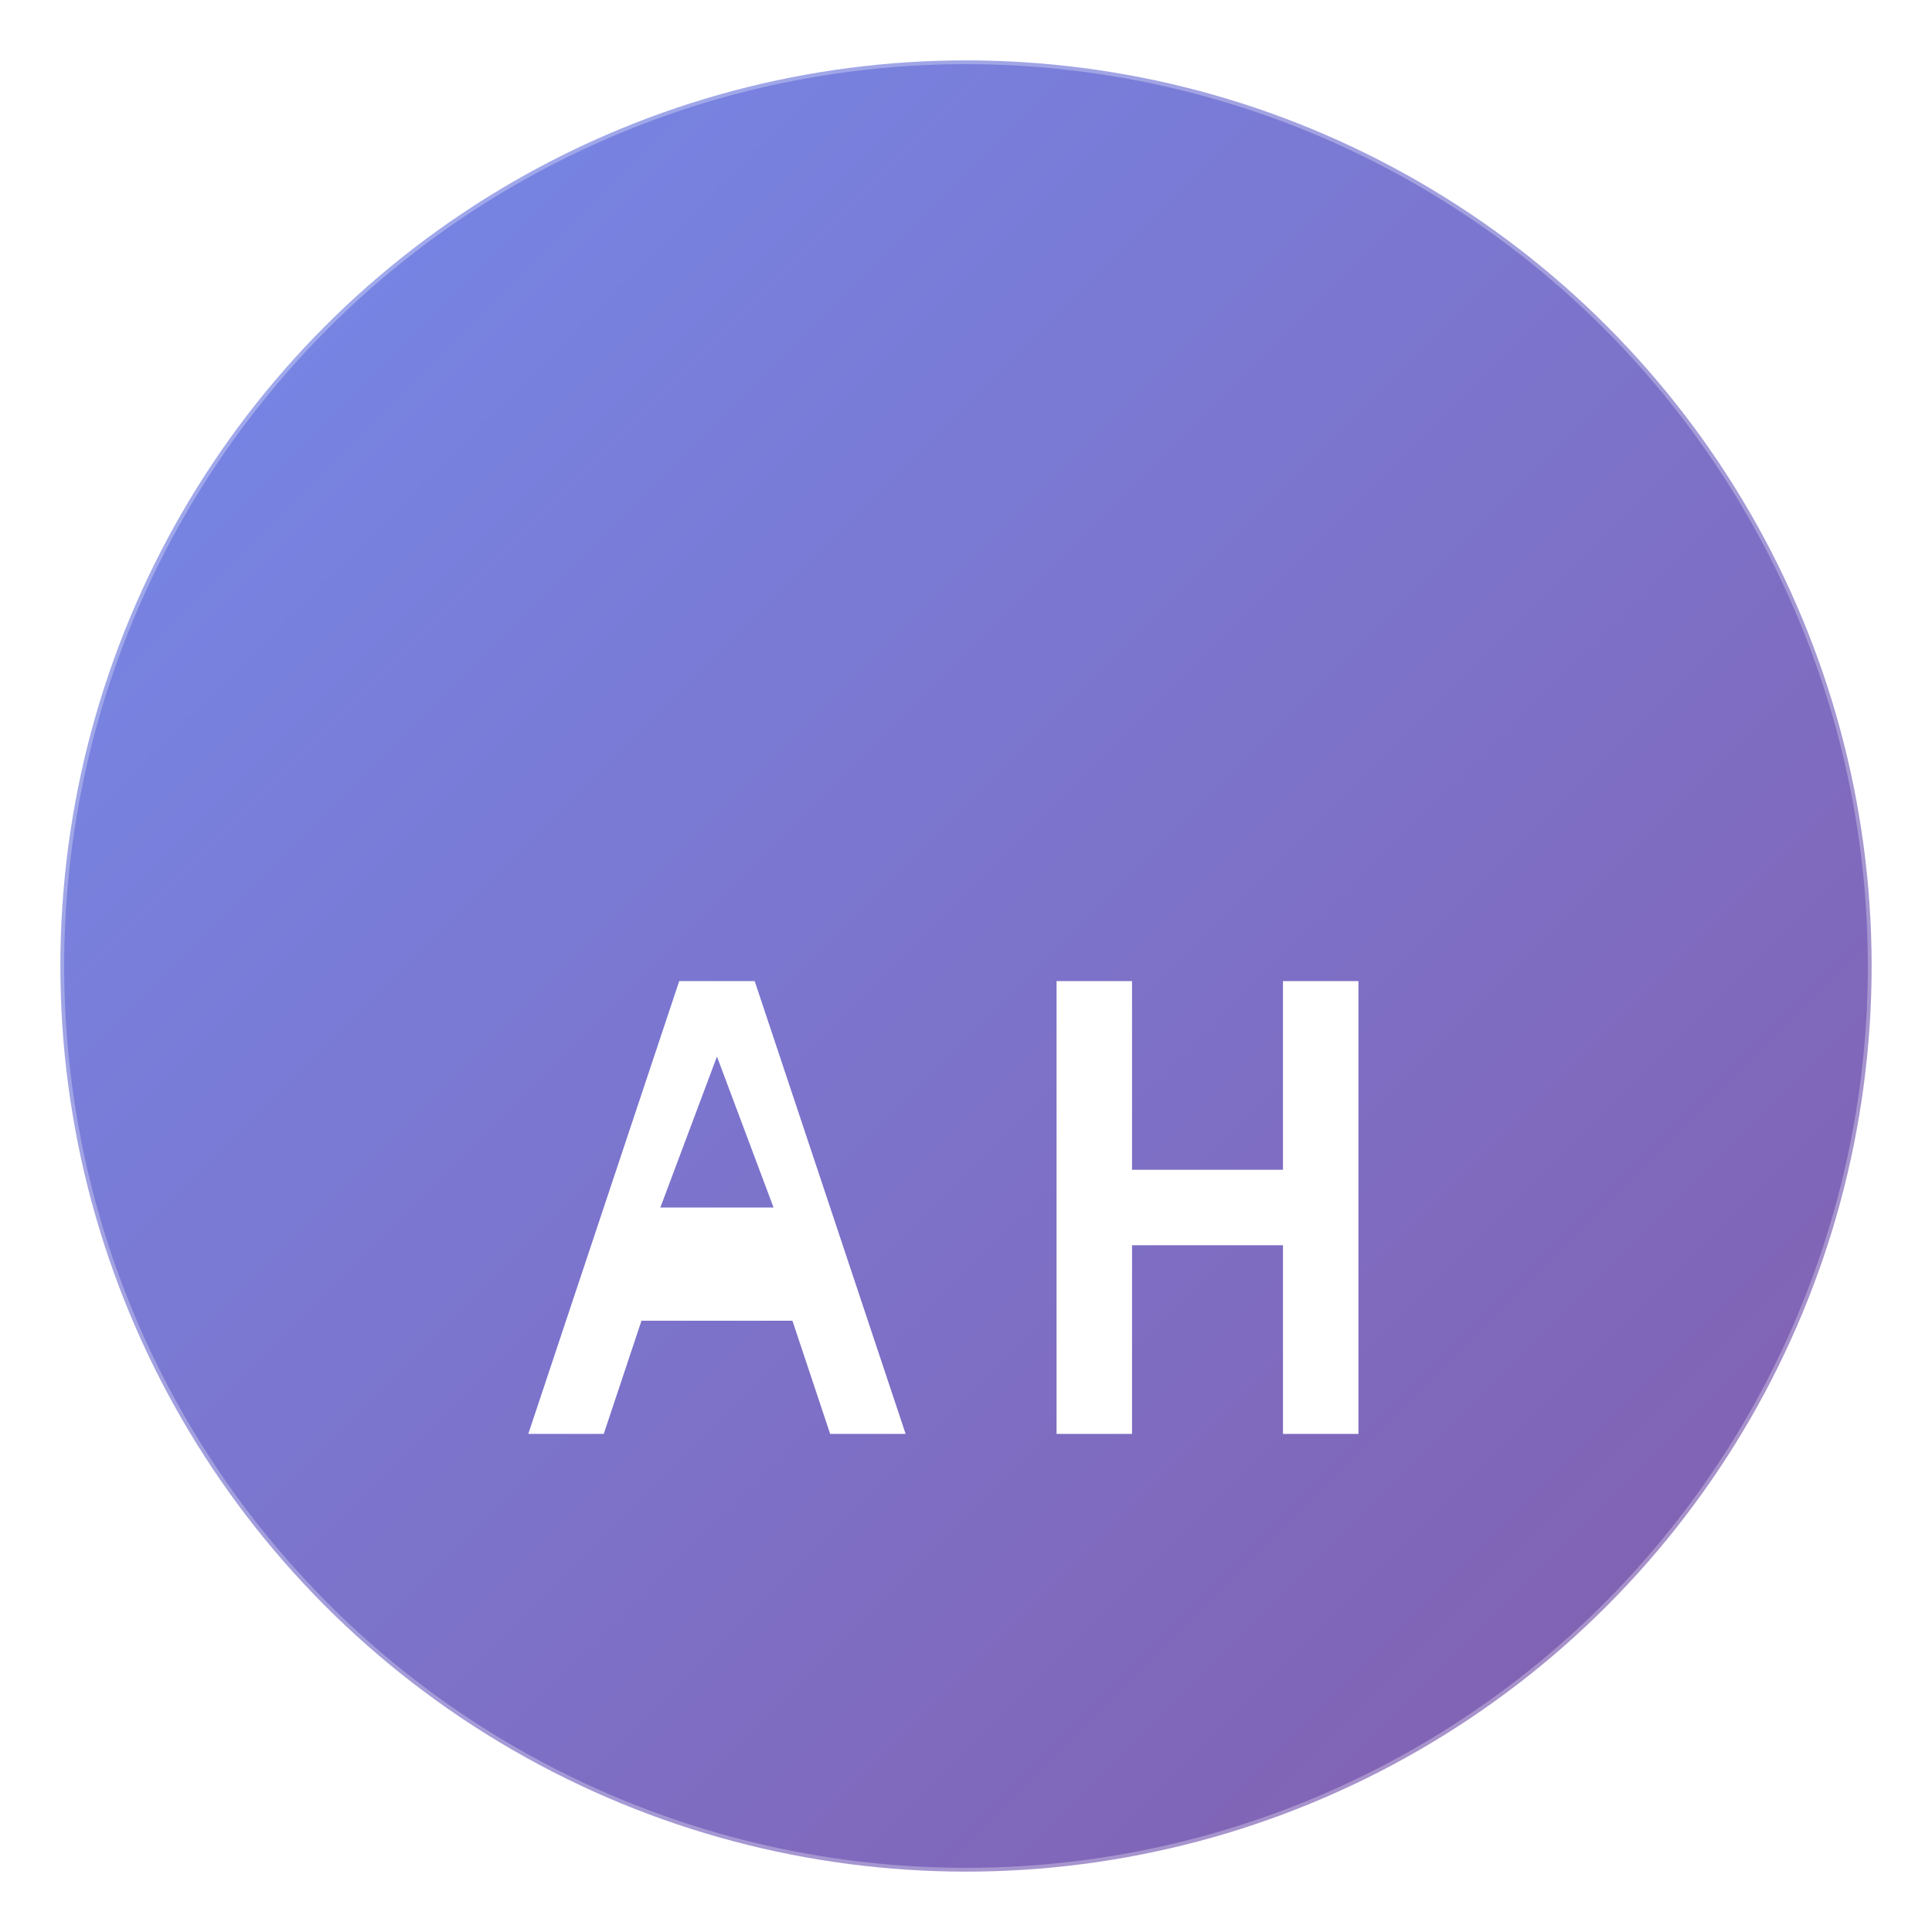 <svg width="512" height="512" viewBox="0 0 512 512" xmlns="http://www.w3.org/2000/svg">
  <defs>
    <linearGradient id="gradient" x1="0%" y1="0%" x2="100%" y2="100%">
      <stop offset="0%" style="stop-color:#667eea;stop-opacity:1" />
      <stop offset="100%" style="stop-color:#764ba2;stop-opacity:1" />
    </linearGradient>
    <filter id="glow">
      <feGaussianBlur stdDeviation="4" result="coloredBlur"/>
      <feMerge> 
        <feMergeNode in="coloredBlur"/>
        <feMergeNode in="SourceGraphic"/>
      </feMerge>
    </filter>
  </defs>
  
  <!-- Background circle with glassmorphism effect -->
  <circle cx="256" cy="256" r="240" fill="url(#gradient)" opacity="0.9"/>
  <circle cx="256" cy="256" r="240" fill="none" stroke="rgba(255,255,255,0.3)" stroke-width="2"/>
  
  <!-- Monogram "AH" -->
  <g filter="url(#glow)">
    <!-- Letter A -->
    <path d="M 140 380 L 180 260 L 200 260 L 240 380 L 220 380 L 210 350 L 170 350 L 160 380 Z M 175 320 L 205 320 L 190 280 Z" 
          fill="white" font-family="system-ui" font-weight="700"/>
    
    <!-- Letter H -->
    <path d="M 280 260 L 280 380 L 300 380 L 300 330 L 340 330 L 340 380 L 360 380 L 360 260 L 340 260 L 340 310 L 300 310 L 300 260 Z" 
          fill="white" font-family="system-ui" font-weight="700"/>
  </g>
</svg>